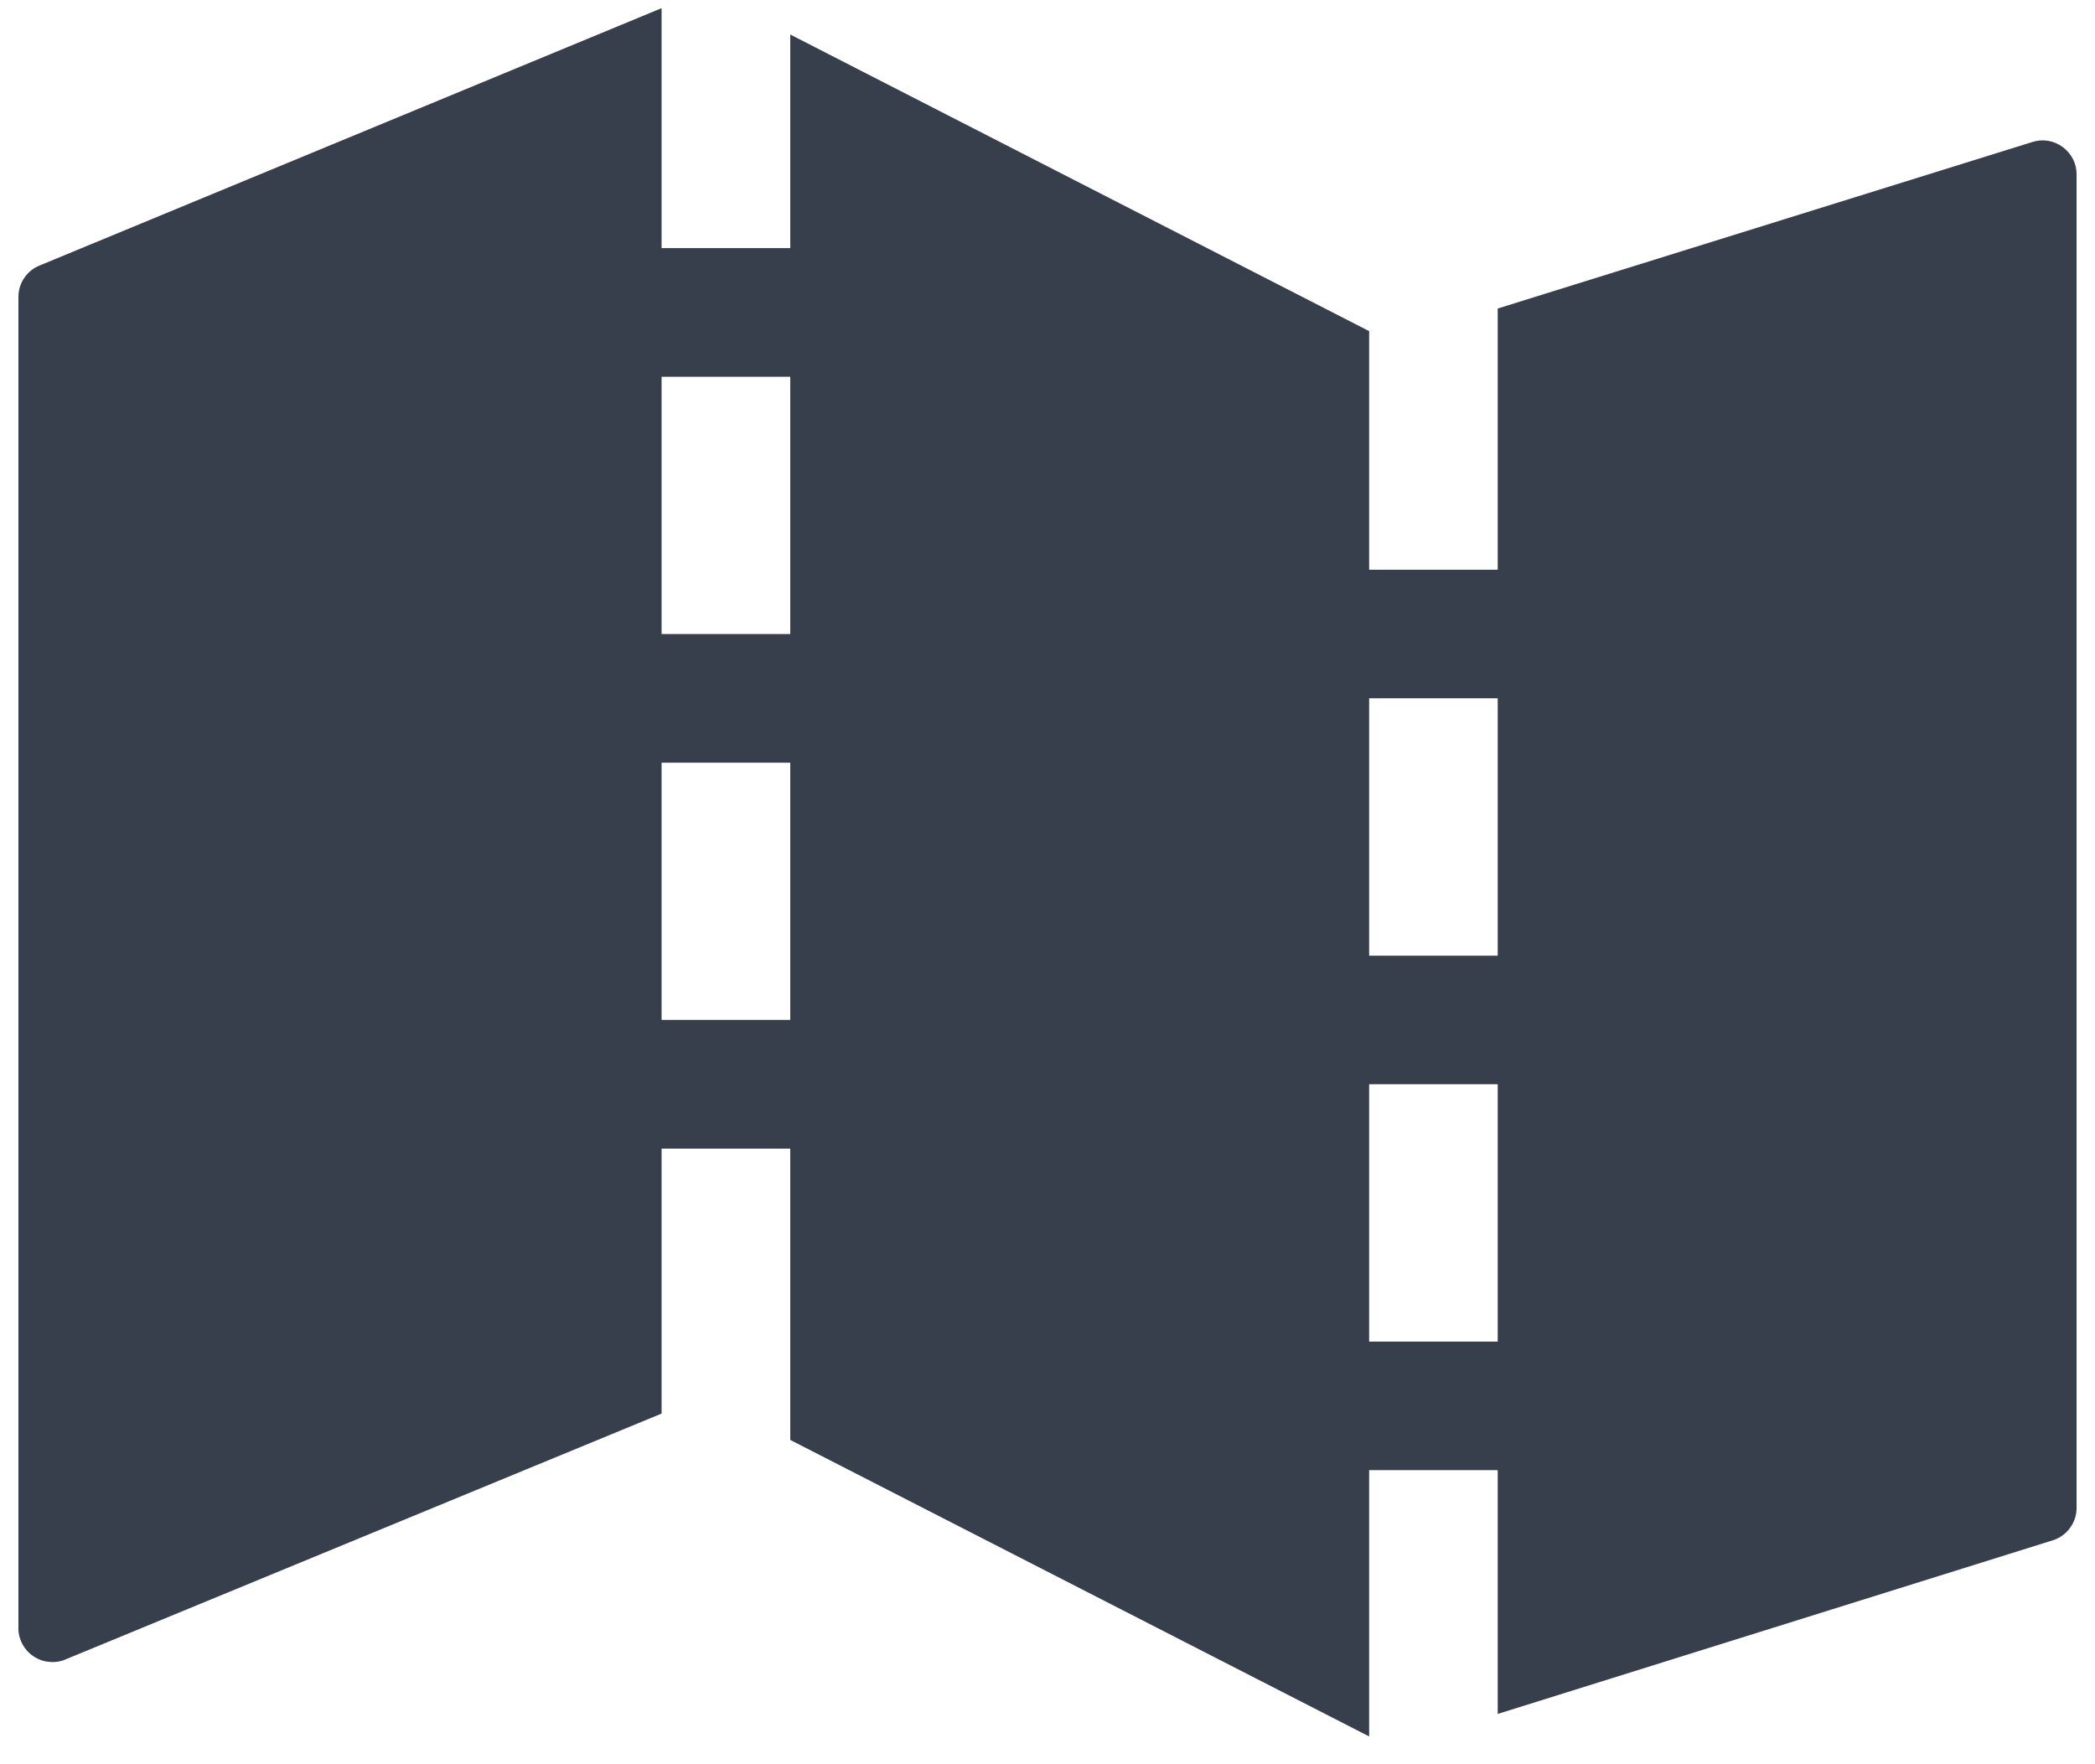 <svg width="19" height="16" viewBox="0 0 19 16" fill="none" xmlns="http://www.w3.org/2000/svg">
<path d="M18.431 1.288L13.583 2.798V5.167H12.417V3.003L7.167 0.313V2.25H6V0.074L0.359 2.408C0.303 2.43 0.255 2.469 0.221 2.519C0.187 2.568 0.168 2.627 0.167 2.688V14.763C0.166 14.814 0.179 14.865 0.203 14.91C0.227 14.955 0.262 14.994 0.305 15.022C0.348 15.051 0.397 15.068 0.449 15.072C0.5 15.077 0.551 15.069 0.598 15.048L6 12.82V10.417H7.167V13.059L12.417 15.748V13.333H13.583V15.544L18.618 13.969C18.681 13.949 18.736 13.91 18.774 13.856C18.813 13.803 18.834 13.738 18.833 13.672V1.585C18.834 1.536 18.823 1.488 18.801 1.444C18.779 1.401 18.747 1.363 18.708 1.334C18.669 1.305 18.623 1.285 18.575 1.277C18.527 1.269 18.477 1.273 18.431 1.288ZM7.167 9.25H6V6.917H7.167V9.25ZM7.167 5.75H6V3.417H7.167V5.75ZM13.583 12.167H12.417V9.833H13.583V12.167ZM13.583 8.667H12.417V6.333H13.583V8.667Z" fill="#373F4C"/>
</svg>
